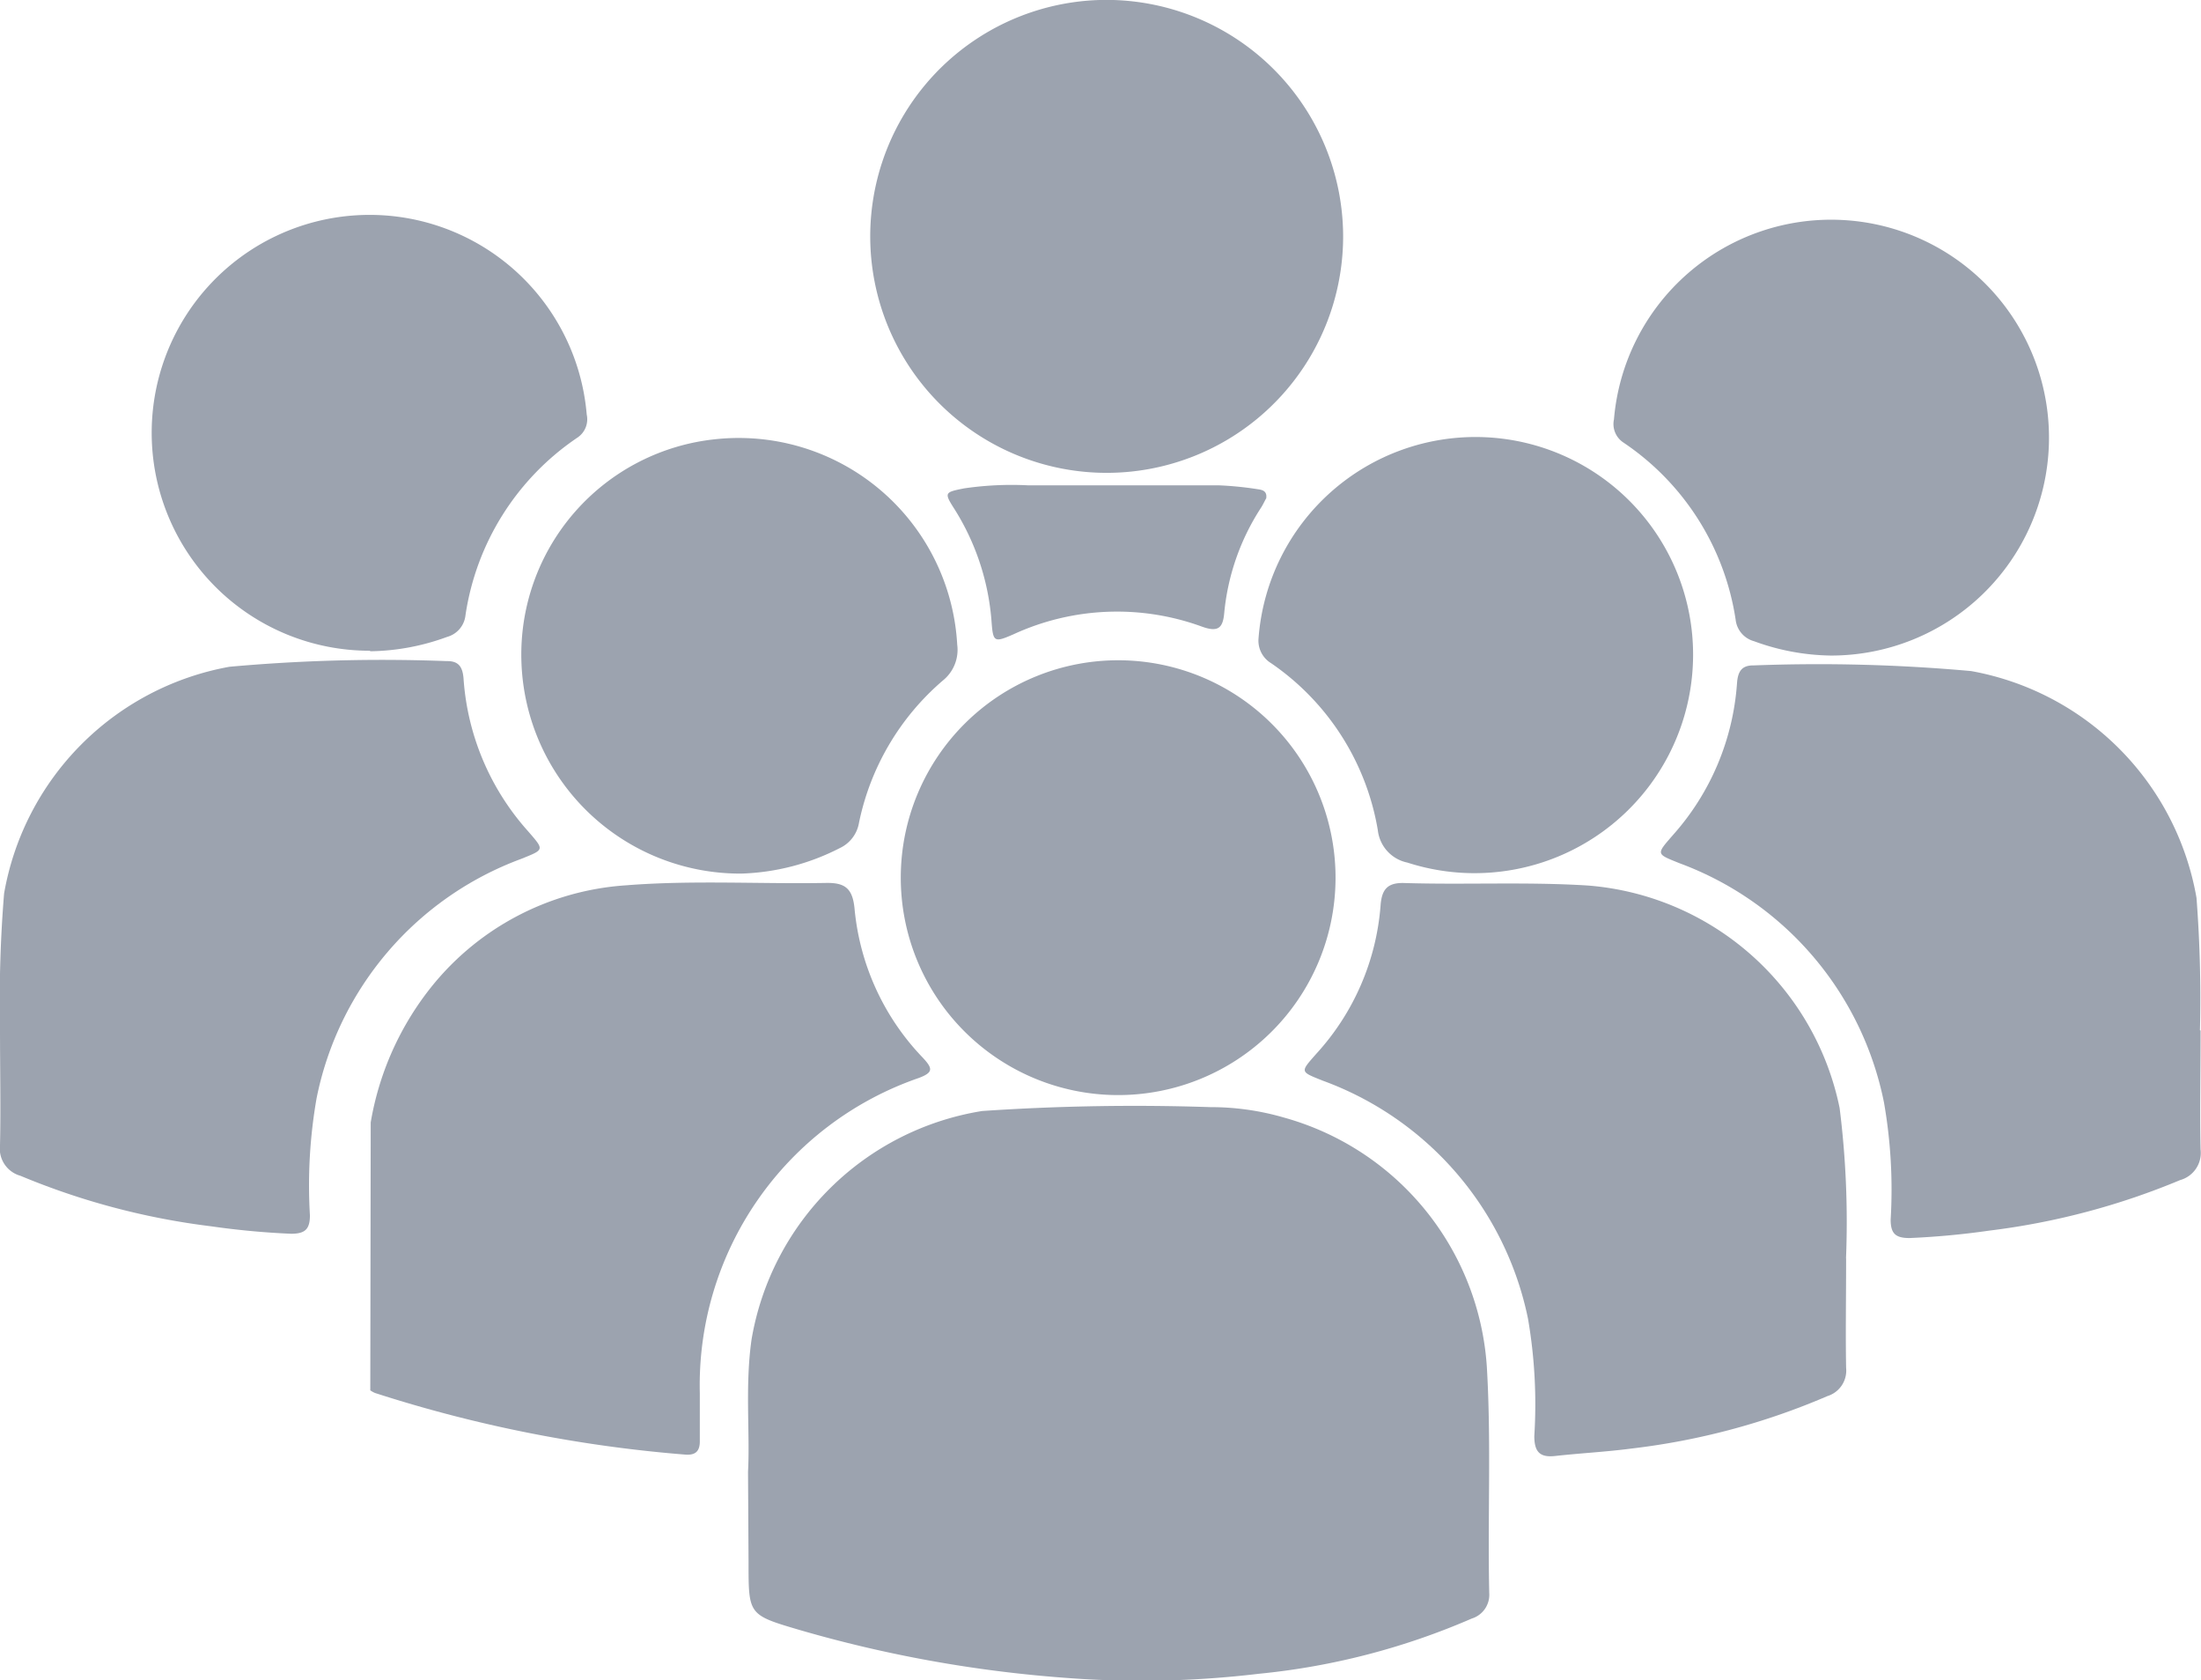 <svg id="Group_154" data-name="Group 154" xmlns="http://www.w3.org/2000/svg" xmlns:xlink="http://www.w3.org/1999/xlink" width="21" height="16.03" viewBox="0 0 21 16.03">
  <defs>
    <clipPath id="clip-path">
      <rect id="Rectangle_100" data-name="Rectangle 100" width="21" height="16.03" fill="#9ca3af"/>
    </clipPath>
  </defs>
  <g id="Group_153" data-name="Group 153" clip-path="url(#clip-path)">
    <path id="Path_311" data-name="Path 311" d="M86.716,208.744a2.826,2.826,0,0,1,.535-1.237,2.6,2.6,0,0,1,1.9-1.025c.64-.051,1.282-.011,1.922-.023.167,0,.24.052.259.242a2.367,2.367,0,0,0,.654,1.428c.092.1.1.138-.041.191a3.1,3.1,0,0,0-2.089,3.007c0,.153,0,.306,0,.46,0,.094-.042.133-.137.126a13,13,0,0,1-2.962-.588.256.256,0,0,1-.045-.025Z" transform="translate(-83.179 -198.036)" fill="#9ca3af"/>
    <path id="Path_312" data-name="Path 312" d="M175.011,262.211c.02-.369-.03-.817.034-1.264a2.659,2.659,0,0,1,2.2-2.177,21.522,21.522,0,0,1,2.176-.037,2.5,2.5,0,0,1,.705.1,2.649,2.649,0,0,1,1.934,2.375c.043.72.007,1.441.023,2.161a.237.237,0,0,1-.167.243,6.742,6.742,0,0,1-2.033.527,9.438,9.438,0,0,1-1.851.038,12.312,12.312,0,0,1-2.539-.459c-.479-.141-.477-.145-.477-.641Z" transform="translate(-167.874 -248.171)" fill="#9ca3af"/>
    <path id="Path_313" data-name="Path 313" d="M310.429,210.054c0,.4-.006.722,0,1.046a.255.255,0,0,1-.179.27,6.689,6.689,0,0,1-1.868.5c-.242.032-.485.044-.728.071-.148.017-.2-.04-.2-.19a4.817,4.817,0,0,0-.06-1.119,3.075,3.075,0,0,0-1.96-2.272c-.216-.087-.216-.079-.059-.257a2.363,2.363,0,0,0,.612-1.411c.011-.155.064-.222.227-.217.584.018,1.168-.013,1.753.024a2.665,2.665,0,0,1,2.4,2.122,8.718,8.718,0,0,1,.061,1.437" transform="translate(-292.815 -198.051)" fill="#9ca3af"/>
    <path id="Path_314" data-name="Path 314" d="M393.823,159.043c0,.431-.008.784,0,1.135a.269.269,0,0,1-.195.292,6.9,6.9,0,0,1-1.82.482,7.648,7.648,0,0,1-.762.071c-.134,0-.18-.043-.18-.176a4.819,4.819,0,0,0-.064-1.119,3.079,3.079,0,0,0-1.951-2.281c-.225-.091-.224-.082-.062-.269a2.428,2.428,0,0,0,.611-1.448c.008-.11.043-.172.16-.17a16.2,16.2,0,0,1,2.074.054,2.662,2.662,0,0,1,2.15,2.163,12.555,12.555,0,0,1,.033,1.264" transform="translate(-372.827 -149.212)" fill="#9ca3af"/>
    <path id="Path_315" data-name="Path 315" d="M208.09,2.254A2.256,2.256,0,1,1,205.833,0a2.26,2.26,0,0,1,2.257,2.253" transform="translate(-195.275 -0.001)" fill="#9ca3af"/>
    <path id="Path_316" data-name="Path 316" d="M212.578,158.612a2.074,2.074,0,1,1,.029-4.148,2.074,2.074,0,1,1-.029,4.148" transform="translate(-201.924 -148.165)" fill="#9ca3af"/>
    <path id="Path_317" data-name="Path 317" d="M123.99,106.5a2.088,2.088,0,0,1-2.1-2.02,2.065,2.065,0,0,1,1.852-2.124,2.088,2.088,0,0,1,2.306,1.961.375.375,0,0,1-.137.341,2.431,2.431,0,0,0-.8,1.356.326.326,0,0,1-.184.243,2.2,2.2,0,0,1-.937.243" transform="translate(-116.915 -98.166)" fill="#9ca3af"/>
    <path id="Path_318" data-name="Path 318" d="M379.563,55.538a2.2,2.2,0,0,1-.732-.137.24.24,0,0,1-.175-.205,2.482,2.482,0,0,0-1.072-1.691.211.211,0,0,1-.089-.22,2.079,2.079,0,1,1,2.069,2.253" transform="translate(-362.096 -49.284)" fill="#9ca3af"/>
    <path id="Path_319" data-name="Path 319" d="M298.569,104.3a2.085,2.085,0,0,1-2.726,1.97.356.356,0,0,1-.282-.309,2.417,2.417,0,0,0-1.018-1.593.251.251,0,0,1-.12-.239,2.076,2.076,0,0,1,4.146.171" transform="translate(-282.415 -98.041)" fill="#9ca3af"/>
    <path id="Path_320" data-name="Path 320" d="M224.691,113.675c-.014.025-.028.056-.046.084a2.223,2.223,0,0,0-.351,1c-.012.143-.053.193-.213.135a2.363,2.363,0,0,0-1.8.074c-.184.08-.193.074-.208-.128a2.337,2.337,0,0,0-.355-1.07c-.1-.156-.09-.158.094-.195a3.123,3.123,0,0,1,.61-.029q.91,0,1.819,0a3.212,3.212,0,0,1,.371.037c.044.006.093.016.082.088" transform="translate(-212.613 -108.916)" fill="#9ca3af"/>
    <path id="Path_321" data-name="Path 321" d="M0,158.043c0,.431.008.784,0,1.135a.269.269,0,0,0,.195.292,6.9,6.9,0,0,0,1.82.482,7.644,7.644,0,0,0,.762.071c.134,0,.18-.043.18-.176a4.817,4.817,0,0,1,.064-1.119,3.079,3.079,0,0,1,1.951-2.281c.225-.091.224-.082.062-.269a2.428,2.428,0,0,1-.611-1.448c-.008-.11-.043-.172-.16-.17a16.2,16.2,0,0,0-2.074.054,2.663,2.663,0,0,0-2.15,2.163A12.535,12.535,0,0,0,0,158.043" transform="translate(0 -148.253)" fill="#9ca3af"/>
    <path id="Path_322" data-name="Path 322" d="M37.625,54.538a2.2,2.2,0,0,0,.732-.137.24.24,0,0,0,.175-.205A2.483,2.483,0,0,1,39.6,52.5a.21.21,0,0,0,.089-.22,2.079,2.079,0,1,0-2.069,2.253" transform="translate(-34.091 -48.325)" fill="#9ca3af"/>
  </g>
</svg>
